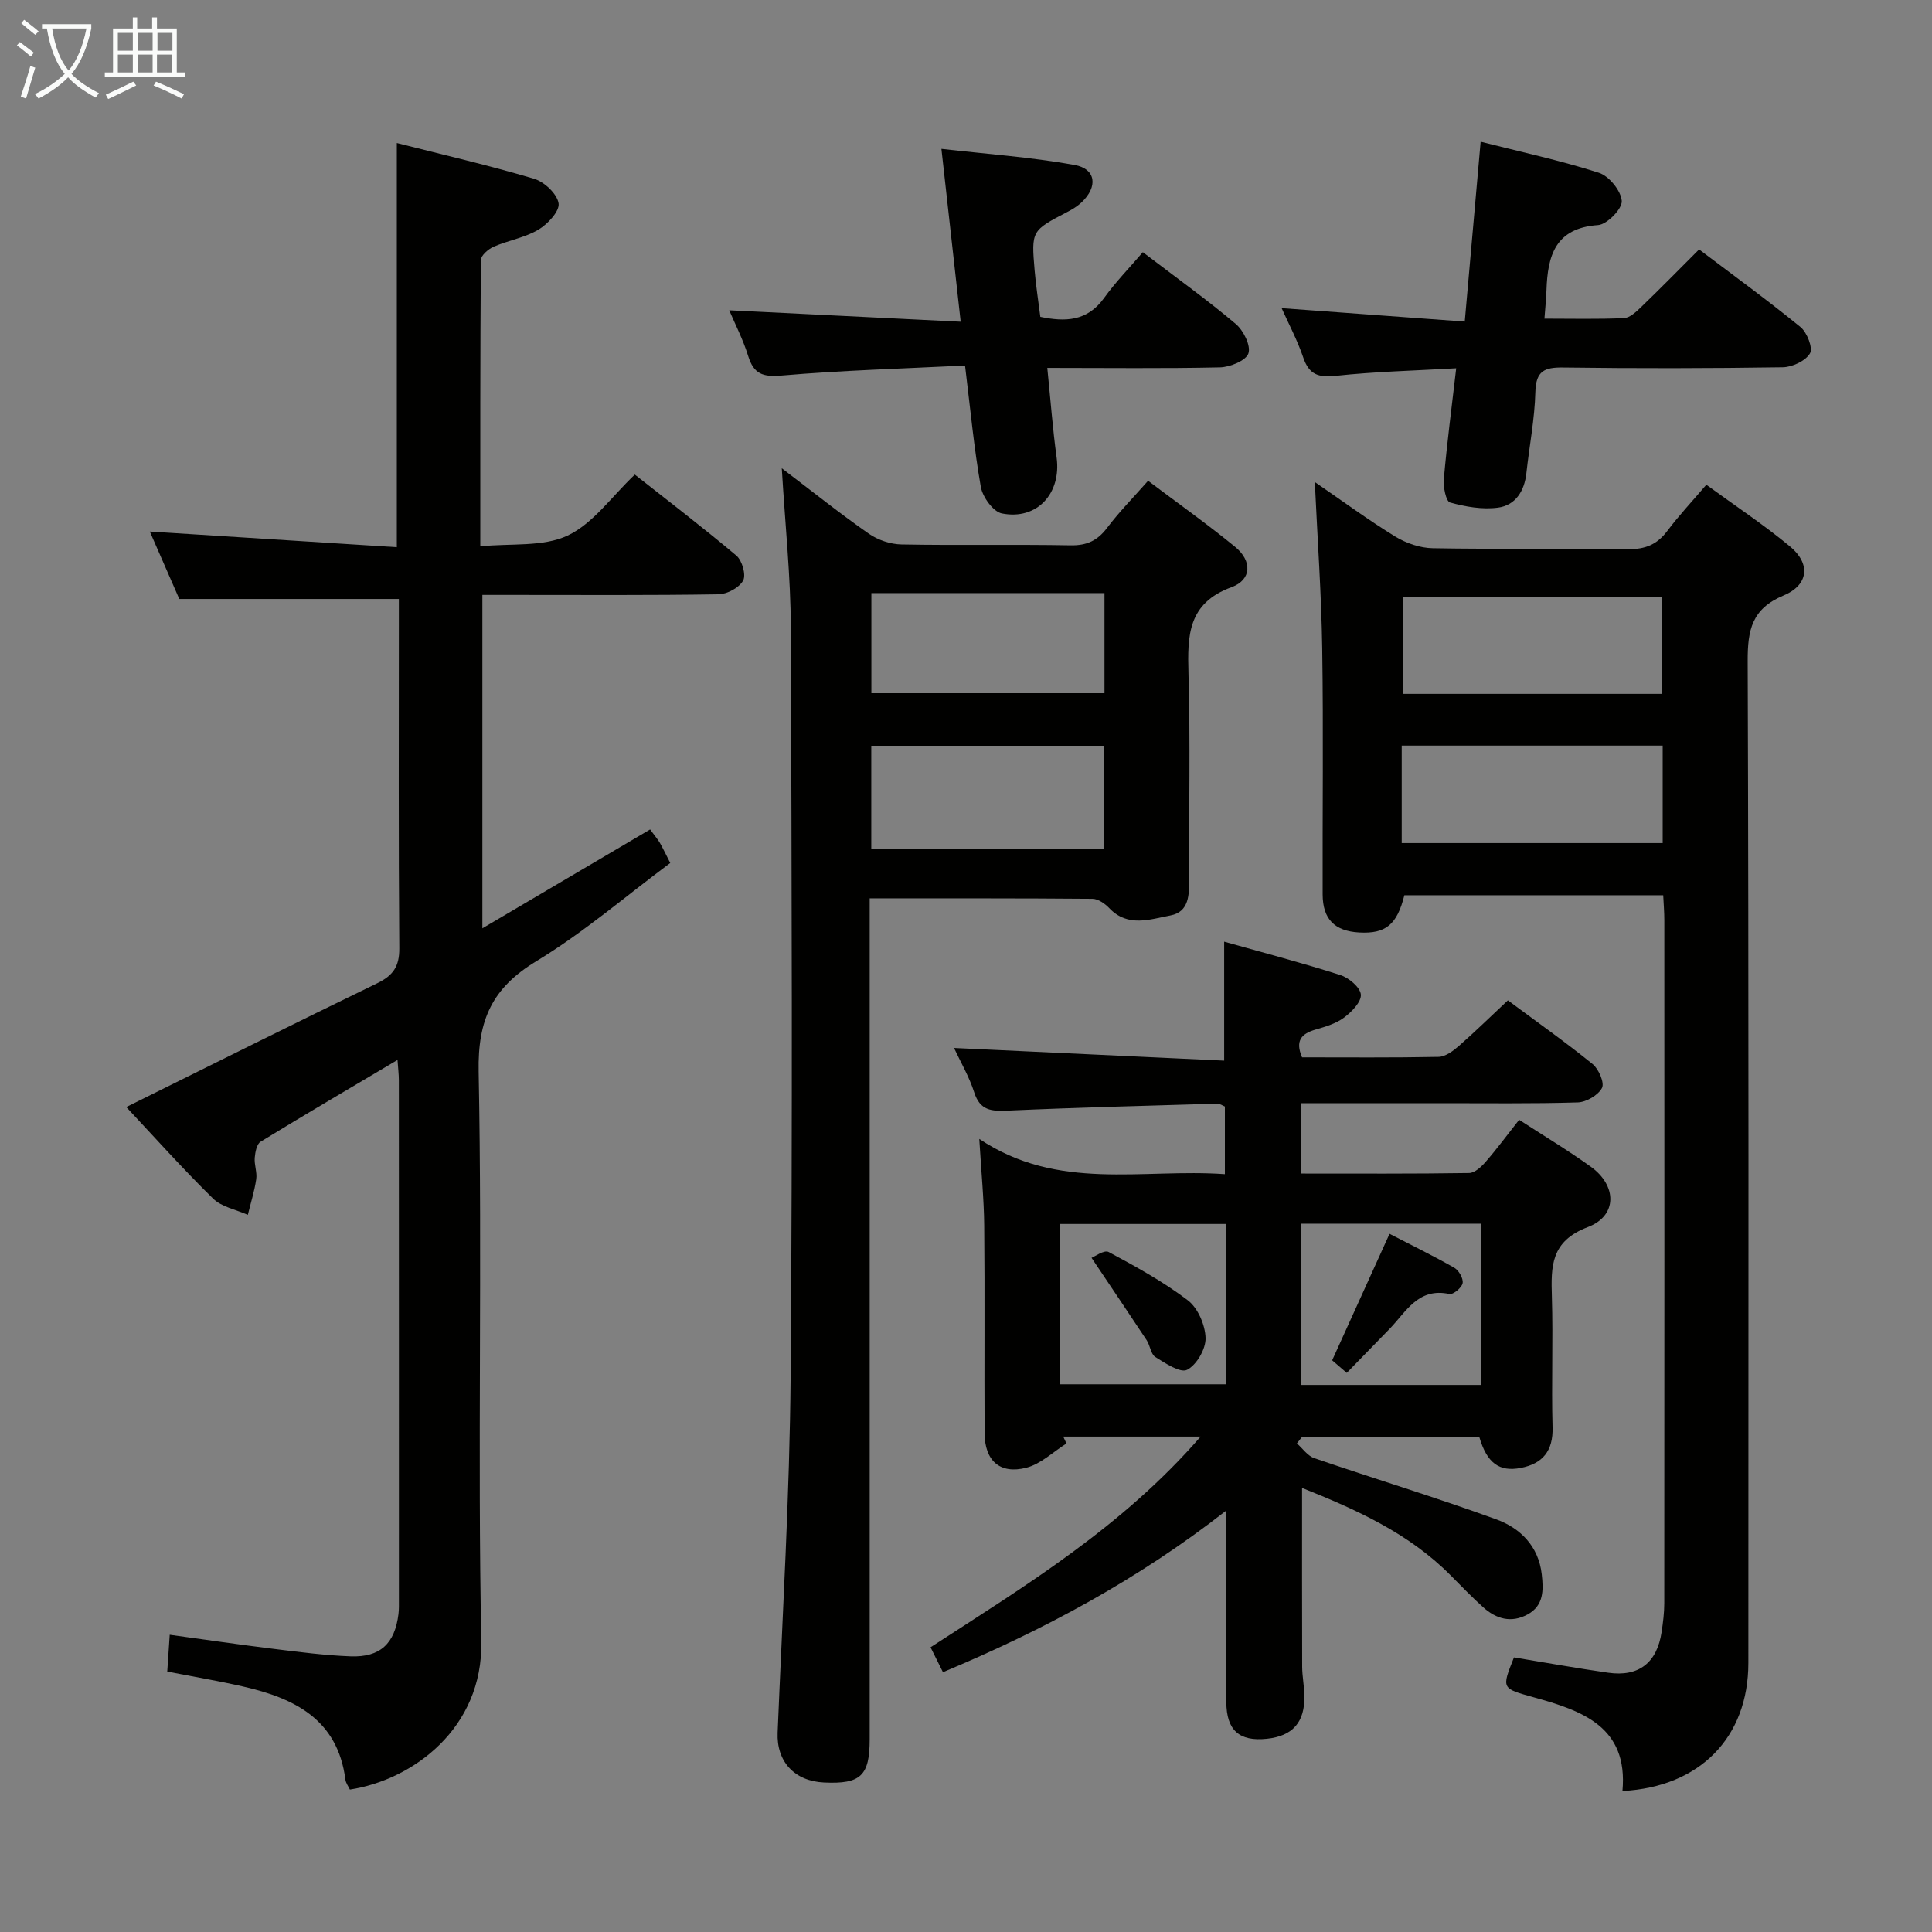 <svg enable-background="new 0 0 400 400" viewBox="0 0 400 400" xmlns="http://www.w3.org/2000/svg"><rect x="0" y="0" width="400" height="400" fill="#808080" stroke="none"/><g fill="#010100"><path d="m82.16 113.29c0-28.59 0-55.81 0-83.68 9.56 2.43 19.07 4.62 28.4 7.4 2.13.63 4.78 3.12 5.09 5.09.25 1.61-2.26 4.31-4.18 5.45-2.8 1.66-6.23 2.21-9.26 3.53-1.11.48-2.64 1.81-2.65 2.76-.15 19.3-.12 38.61-.12 59.27 6.41-.65 13 .16 18.08-2.23 5.28-2.49 9.1-8.06 13.91-12.62 6.82 5.38 14.07 10.91 21.04 16.78 1.18 1 2.03 3.99 1.39 5.15-.82 1.48-3.3 2.82-5.09 2.85-14.16.23-28.33.13-42.49.13-1.99 0-3.98 0-6.41 0v69.03c11.92-7.03 23.28-13.72 34.73-20.47 1.09 1.49 1.63 2.1 2.02 2.78.65 1.14 1.21 2.32 2.15 4.16-9.25 6.89-17.98 14.43-27.72 20.33-9.12 5.52-12.16 12.1-11.95 22.87.77 39.31-.24 78.66.55 117.97.36 17.98-14.16 28.67-27.21 30.67-.3-.65-.84-1.34-.93-2.08-1.6-12.46-10.56-16.84-21.2-19.26-5.13-1.17-10.32-2.04-15.68-3.09.18-2.6.32-4.72.51-7.62 7.3 1 14.44 2.05 21.6 2.93 5.27.65 10.56 1.34 15.86 1.54 6.13.23 9.15-2.66 9.9-8.76.12-.99.09-2 .09-2.99 0-35.83.01-71.66-.01-107.48 0-1.29-.17-2.59-.28-4.25-9.7 5.75-19.08 11.25-28.35 16.93-.8.49-1.11 2.16-1.21 3.32-.12 1.46.52 3.01.31 4.44-.37 2.49-1.14 4.92-1.74 7.38-2.44-1.09-5.42-1.62-7.21-3.38-6.27-6.16-12.14-12.73-17.96-18.94 17.5-8.66 34.69-17.26 51.98-25.64 3.27-1.59 4.58-3.47 4.55-7.22-.18-22.5-.09-44.99-.09-67.49 0-1.64 0-3.27 0-4.84-15.19 0-29.88 0-45.46 0-1.82-4.16-4.05-9.27-6.1-13.96 16.92 1.06 33.74 2.13 51.14 3.24z"/><path d="m248.58 297.43c-10.27 0-19.36 0-28.45 0 .22.48.45.96.67 1.43-2.76 1.73-5.31 4.25-8.32 5.02-5.47 1.4-8.6-1.46-8.63-7.15-.08-14.33.06-28.66-.08-43-.05-5.46-.6-10.91-1.02-17.93 16.35 10.93 33.73 6.08 50.85 7.3 0-4.91 0-9.33 0-14.01-.45-.17-1.04-.61-1.62-.59-14.46.43-28.92.79-43.37 1.44-3.33.15-5.69.01-6.9-3.75-1.05-3.28-2.84-6.33-4.19-9.22 18.58.87 37.04 1.74 55.93 2.62 0-8.59 0-16.29 0-24.63 7.99 2.25 16.09 4.37 24.04 6.91 1.77.56 4.13 2.54 4.26 4.04.13 1.51-1.9 3.59-3.48 4.77-1.66 1.24-3.85 1.89-5.9 2.48-2.89.84-4.28 2.28-2.79 5.75 9.3 0 18.78.09 28.25-.1 1.42-.03 3-1.2 4.17-2.22 3.37-2.95 6.57-6.09 10.19-9.48 5.96 4.43 11.9 8.62 17.54 13.19 1.27 1.03 2.5 3.89 1.94 4.95-.8 1.51-3.25 2.94-5.03 2.99-9.49.29-18.99.15-28.49.16-9.48 0-18.95 0-28.8 0v14.57c11.61 0 23.22.07 34.82-.11 1.18-.02 2.55-1.31 3.45-2.35 2.29-2.63 4.36-5.45 6.9-8.67 4.97 3.23 10.04 6.27 14.83 9.71 5.45 3.91 5.56 10.17-.62 12.51-7.7 2.93-7.62 8.12-7.43 14.45.27 8.99-.11 18 .14 26.99.14 4.92-2.06 7.54-6.59 8.42-4.46.87-6.99-1.05-8.55-6.32-12.23 0-24.52 0-36.81 0-.33.41-.65.82-.98 1.24 1.19 1.05 2.22 2.59 3.61 3.06 12.54 4.29 25.23 8.14 37.68 12.67 4.96 1.8 8.74 5.56 9.4 11.36.36 3.21.48 6.48-2.94 8.33-3.38 1.83-6.49.93-9.18-1.49-2.35-2.11-4.55-4.4-6.78-6.65-8.65-8.7-19.49-13.58-30.72-18.06 0 12.56-.02 24.79.02 37.02.01 1.99.42 3.97.46 5.96.12 5.54-2.42 8.4-7.8 8.96-5.7.59-8.34-1.77-8.36-7.61-.03-12.81-.01-25.63-.01-39.65-18.29 14.3-37.78 24.73-58.66 33.47-.86-1.73-1.65-3.3-2.57-5.16 19.73-12.79 39.66-24.9 55.92-43.62zm58.05-10.69c0-11.28 0-22.3 0-33.39-12.65 0-25 0-37.26 0v33.39zm-52.81-33.33c-11.82 0-23.18 0-34.46 0v33.19h34.46c0-11.21 0-22 0-33.19z"/><path d="m313.45 343.15c6.76 1.11 13.12 2.26 19.52 3.17 6.32.9 10.09-2.05 11.05-8.44.29-1.96.55-3.95.55-5.93.03-47.15.03-94.3.01-141.45 0-1.63-.14-3.26-.23-5.15-18.09 0-35.85 0-53.59 0-1.53 6.11-3.85 8.01-9.35 7.71-5.07-.28-7.55-2.75-7.57-7.86-.05-16.99.17-33.99-.09-50.98-.17-11.27-.98-22.53-1.53-34.42 5.72 3.92 11.04 7.84 16.66 11.29 2.26 1.38 5.15 2.37 7.77 2.41 13.49.24 26.99-.01 40.48.19 3.52.05 5.96-.97 8.06-3.76 2.38-3.17 5.11-6.08 8.09-9.57 5.94 4.34 11.88 8.26 17.33 12.78 4.3 3.56 3.88 7.96-1.33 10.14-6.58 2.75-7.46 7.13-7.44 13.57.24 69.14.15 138.29.14 207.43 0 15.38-9.98 25.7-26.07 26.53 1.23-13.34-8.39-16.64-18.4-19.41-6.62-1.86-6.66-1.72-4.06-8.25zm-23.24-168.6h54.03c0-6.82 0-13.54 0-20.18-18.2 0-36.04 0-54.03 0zm53.94-30.89c0-7.11 0-13.66 0-20.14-18.19 0-35.93 0-53.67 0v20.14z"/><path d="m161.86 96.95c6.63 5.03 12.19 9.49 18.03 13.55 1.88 1.31 4.48 2.18 6.77 2.22 11.66.22 23.33-.03 34.99.18 3.36.06 5.57-.97 7.56-3.61 2.49-3.3 5.42-6.27 8.49-9.75 6.14 4.63 12.24 8.95 18.01 13.67 3.55 2.9 3.47 6.81-.72 8.35-9.1 3.33-9.15 10.03-8.93 17.86.4 14.15.08 28.33.14 42.49.01 3.3.04 6.89-3.89 7.63-4.2.79-8.8 2.52-12.63-1.5-.89-.94-2.31-1.94-3.49-1.95-15.14-.13-30.29-.09-46.13-.09v6.09 167.98c0 7.58-1.84 9.33-9.43 8.98-6.2-.28-9.87-4.38-9.63-10.31 1-24.59 2.49-49.17 2.69-73.77.41-51.66.23-103.32.04-154.98-.03-10.59-1.16-21.18-1.87-33.04zm66.75 78.74c0-7.51 0-14.41 0-21.29-16.32 0-32.32 0-48.22 0v21.29zm.06-52.9c-16.25 0-32.28 0-48.26 0v20.73h48.26c0-7.02 0-13.75 0-20.73z"/><path d="m301.49 76.25c-8.77.5-16.88.69-24.92 1.56-3.61.39-5.54-.24-6.75-3.8-1.22-3.6-3.04-7-4.47-10.21 12.29.9 24.65 1.81 37.91 2.78 1.13-12.77 2.18-24.76 3.29-37.24 8.18 2.08 16.46 3.86 24.48 6.43 2.11.68 4.57 3.71 4.74 5.83.13 1.61-3.04 4.87-4.9 5-8.89.61-10.45 6.35-10.69 13.47-.06 1.8-.25 3.6-.42 5.9 5.57 0 11.03.14 16.47-.11 1.24-.06 2.56-1.34 3.58-2.32 3.95-3.8 7.79-7.72 11.97-11.9 7.06 5.34 14.18 10.51 20.99 16.07 1.36 1.11 2.62 4.36 1.97 5.45-.93 1.57-3.66 2.85-5.64 2.88-15.15.23-30.31.25-45.47.05-3.87-.05-5.63.7-5.75 5.05-.14 5.62-1.25 11.21-1.86 16.82-.4 3.72-2.27 6.66-5.88 7.14-3.24.43-6.74-.18-9.93-1.07-.84-.23-1.43-3.22-1.28-4.86.65-7.41 1.62-14.8 2.56-22.92z"/><path d="m216.83 76.17c.68 6.69 1.12 12.64 1.93 18.55 1.01 7.41-4.04 13.03-11.34 11.58-1.79-.36-3.98-3.39-4.35-5.48-1.41-7.98-2.16-16.08-3.27-25.14-12.83.64-25.43.99-37.96 2.07-3.92.34-5.78-.31-6.94-4.05-1.06-3.42-2.73-6.65-3.92-9.46 15.82.78 31.5 1.56 47.92 2.37-1.37-12.28-2.62-23.56-3.99-35.79 9.37 1.07 18.55 1.71 27.55 3.33 4.49.81 4.89 4.54 1.44 7.77-.83.78-1.86 1.41-2.88 1.94-7.46 3.89-7.51 3.88-6.81 12.14.26 3.13.76 6.23 1.18 9.6 5.11 1.05 9.68.98 13.19-3.89 2.42-3.36 5.34-6.35 8.03-9.5 7.19 5.48 13.42 9.94 19.25 14.87 1.59 1.35 3.15 4.48 2.61 6.09-.5 1.49-3.8 2.84-5.89 2.89-11.62.26-23.25.11-35.75.11z"/><path d="m278.83 284.24c-1.22-1.05-2.19-1.88-3.02-2.6 3.91-8.61 7.72-17.03 11.88-26.19 4.48 2.32 9.03 4.53 13.41 7.03.94.54 1.9 2.23 1.72 3.19-.17.93-1.96 2.41-2.74 2.24-6.49-1.4-8.96 3.71-12.42 7.26-2.89 2.96-5.78 5.94-8.83 9.07z"/><path d="m225.99 260.42c.63-.24 2.61-1.7 3.54-1.21 5.65 3.03 11.33 6.15 16.41 10.02 2.08 1.59 3.59 5.11 3.66 7.8.06 2.26-1.85 5.56-3.82 6.57-1.41.72-4.51-1.35-6.57-2.64-.95-.59-1.08-2.38-1.8-3.48-3.6-5.45-7.26-10.85-11.42-17.06z"/></g><path d="m6.4 11.7c-1-.8-1.9-1.6-2.9-2.3l.6-.7c.9.7 1.9 1.4 2.9 2.2zm-2.1 8.3c.7-2.1 1.4-4.2 2-6.4.2.1.6.3 1 .4-.7 2.3-1.3 4.4-1.9 6.4zm3-12.8c-1.1-.9-2.1-1.7-2.9-2.4l.6-.7c1 .8 2 1.5 3 2.4zm1.4-1.3v-.9h10.2v.9c-.9 4.2-2.3 7.3-4.1 9.4 1.3 1.4 3.2 2.7 5.7 4-.2.2-.4.5-.7.9-2.5-1.4-4.4-2.7-5.7-4.2-1.4 1.5-3.5 3-6.1 4.4 0 0 0 0-.1-.1-.3-.4-.5-.7-.7-.8 2.7-1.3 4.7-2.8 6.2-4.2-1.8-2.2-3-5.3-3.7-9.4zm9.2 0h-7.1c.6 3.8 1.7 6.7 3.4 8.7 1.7-2 2.9-4.8 3.7-8.7z" fill="#fafbfa"/><path d="m31.6 3.6h.9v2.3h4.1v9.1h1.7v.9h-16.6v-.9h1.7v-9.1h4.1v-2.3h.9v2.3h3.1v-2.3zm-4 13.3.6.8c-1.9.9-3.8 1.9-5.8 2.8-.2-.3-.3-.6-.5-.9 2-.9 3.9-1.8 5.7-2.7zm-3.2-10.1v3.7h3.1v-3.7zm0 4.5v3.7h3.1v-3.7zm4.1-4.5v3.7h3.1v-3.7zm0 4.5v3.7h3.1v-3.7zm9.1 9.1c-2.1-1.1-4.1-2-5.8-2.7l.5-.8c2.2.9 4.1 1.8 5.8 2.6zm-1.9-13.6h-3.1v3.7h3.1zm-3.2 4.5v3.7h3.1v-3.7z" fill="#fafbfa"/></svg>